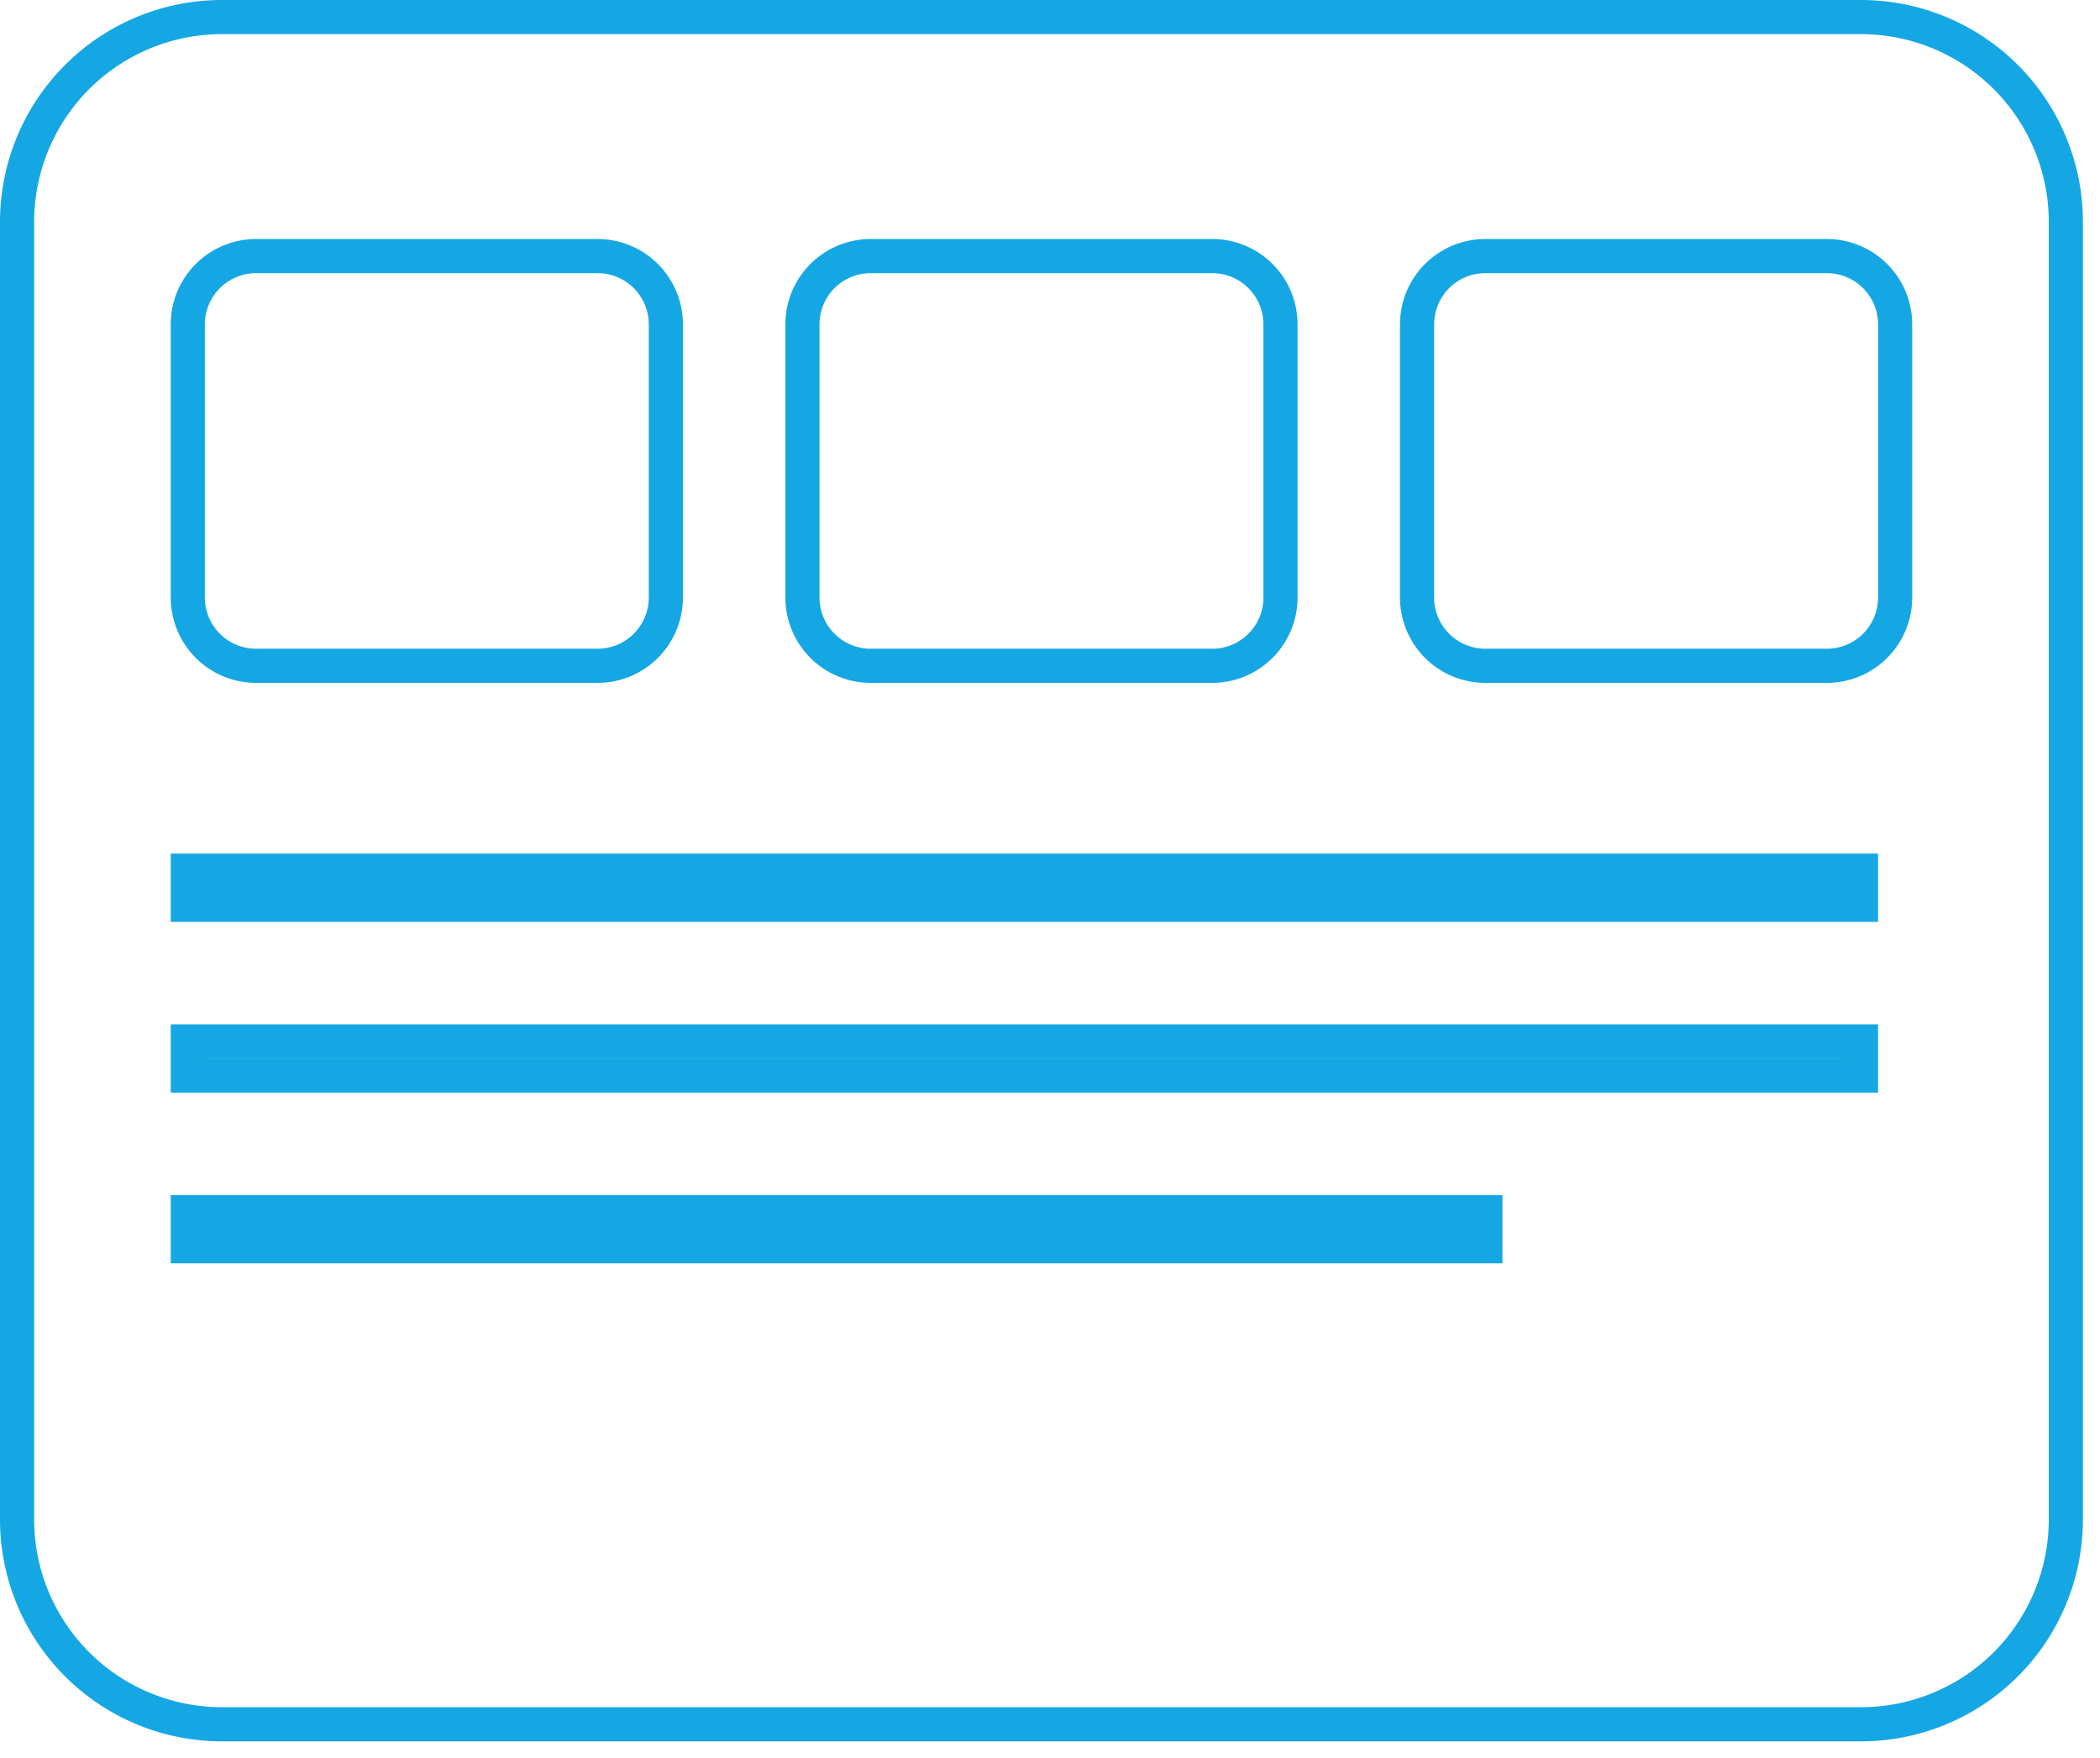 <svg xmlns="http://www.w3.org/2000/svg" width="61.5" height="51.5">
    <path fill="none" fill-rule="evenodd" stroke="#15A7E4" d="M6.5.5h48a6 6 0 0 1 6 6v38a6 6 0 0 1-6 6h-48a6 6 0 0 1-6-6v-38a6 6 0 0 1 6-6z"/>
    <path fill="none" fill-rule="evenodd" stroke="#15A7E4" d="M53.5 19.5h-10a2 2 0 0 1-2-2v-8a2 2 0 0 1 2-2h10a2 2 0 0 1 2 2v8a2 2 0 0 1-2 2zm-18 0h-10a2 2 0 0 1-2-2v-8a2 2 0 0 1 2-2h10a2 2 0 0 1 2 2v8a2 2 0 0 1-2 2zm-18 0h-10a2 2 0 0 1-2-2v-8a2 2 0 0 1 2-2h10a2 2 0 0 1 2 2v8a2 2 0 0 1-2 2zm37 7h-49v-1h49v1zm0 5h-49v-1h49v1zm-11 5h-38v-1h38v1z"/>
</svg>

